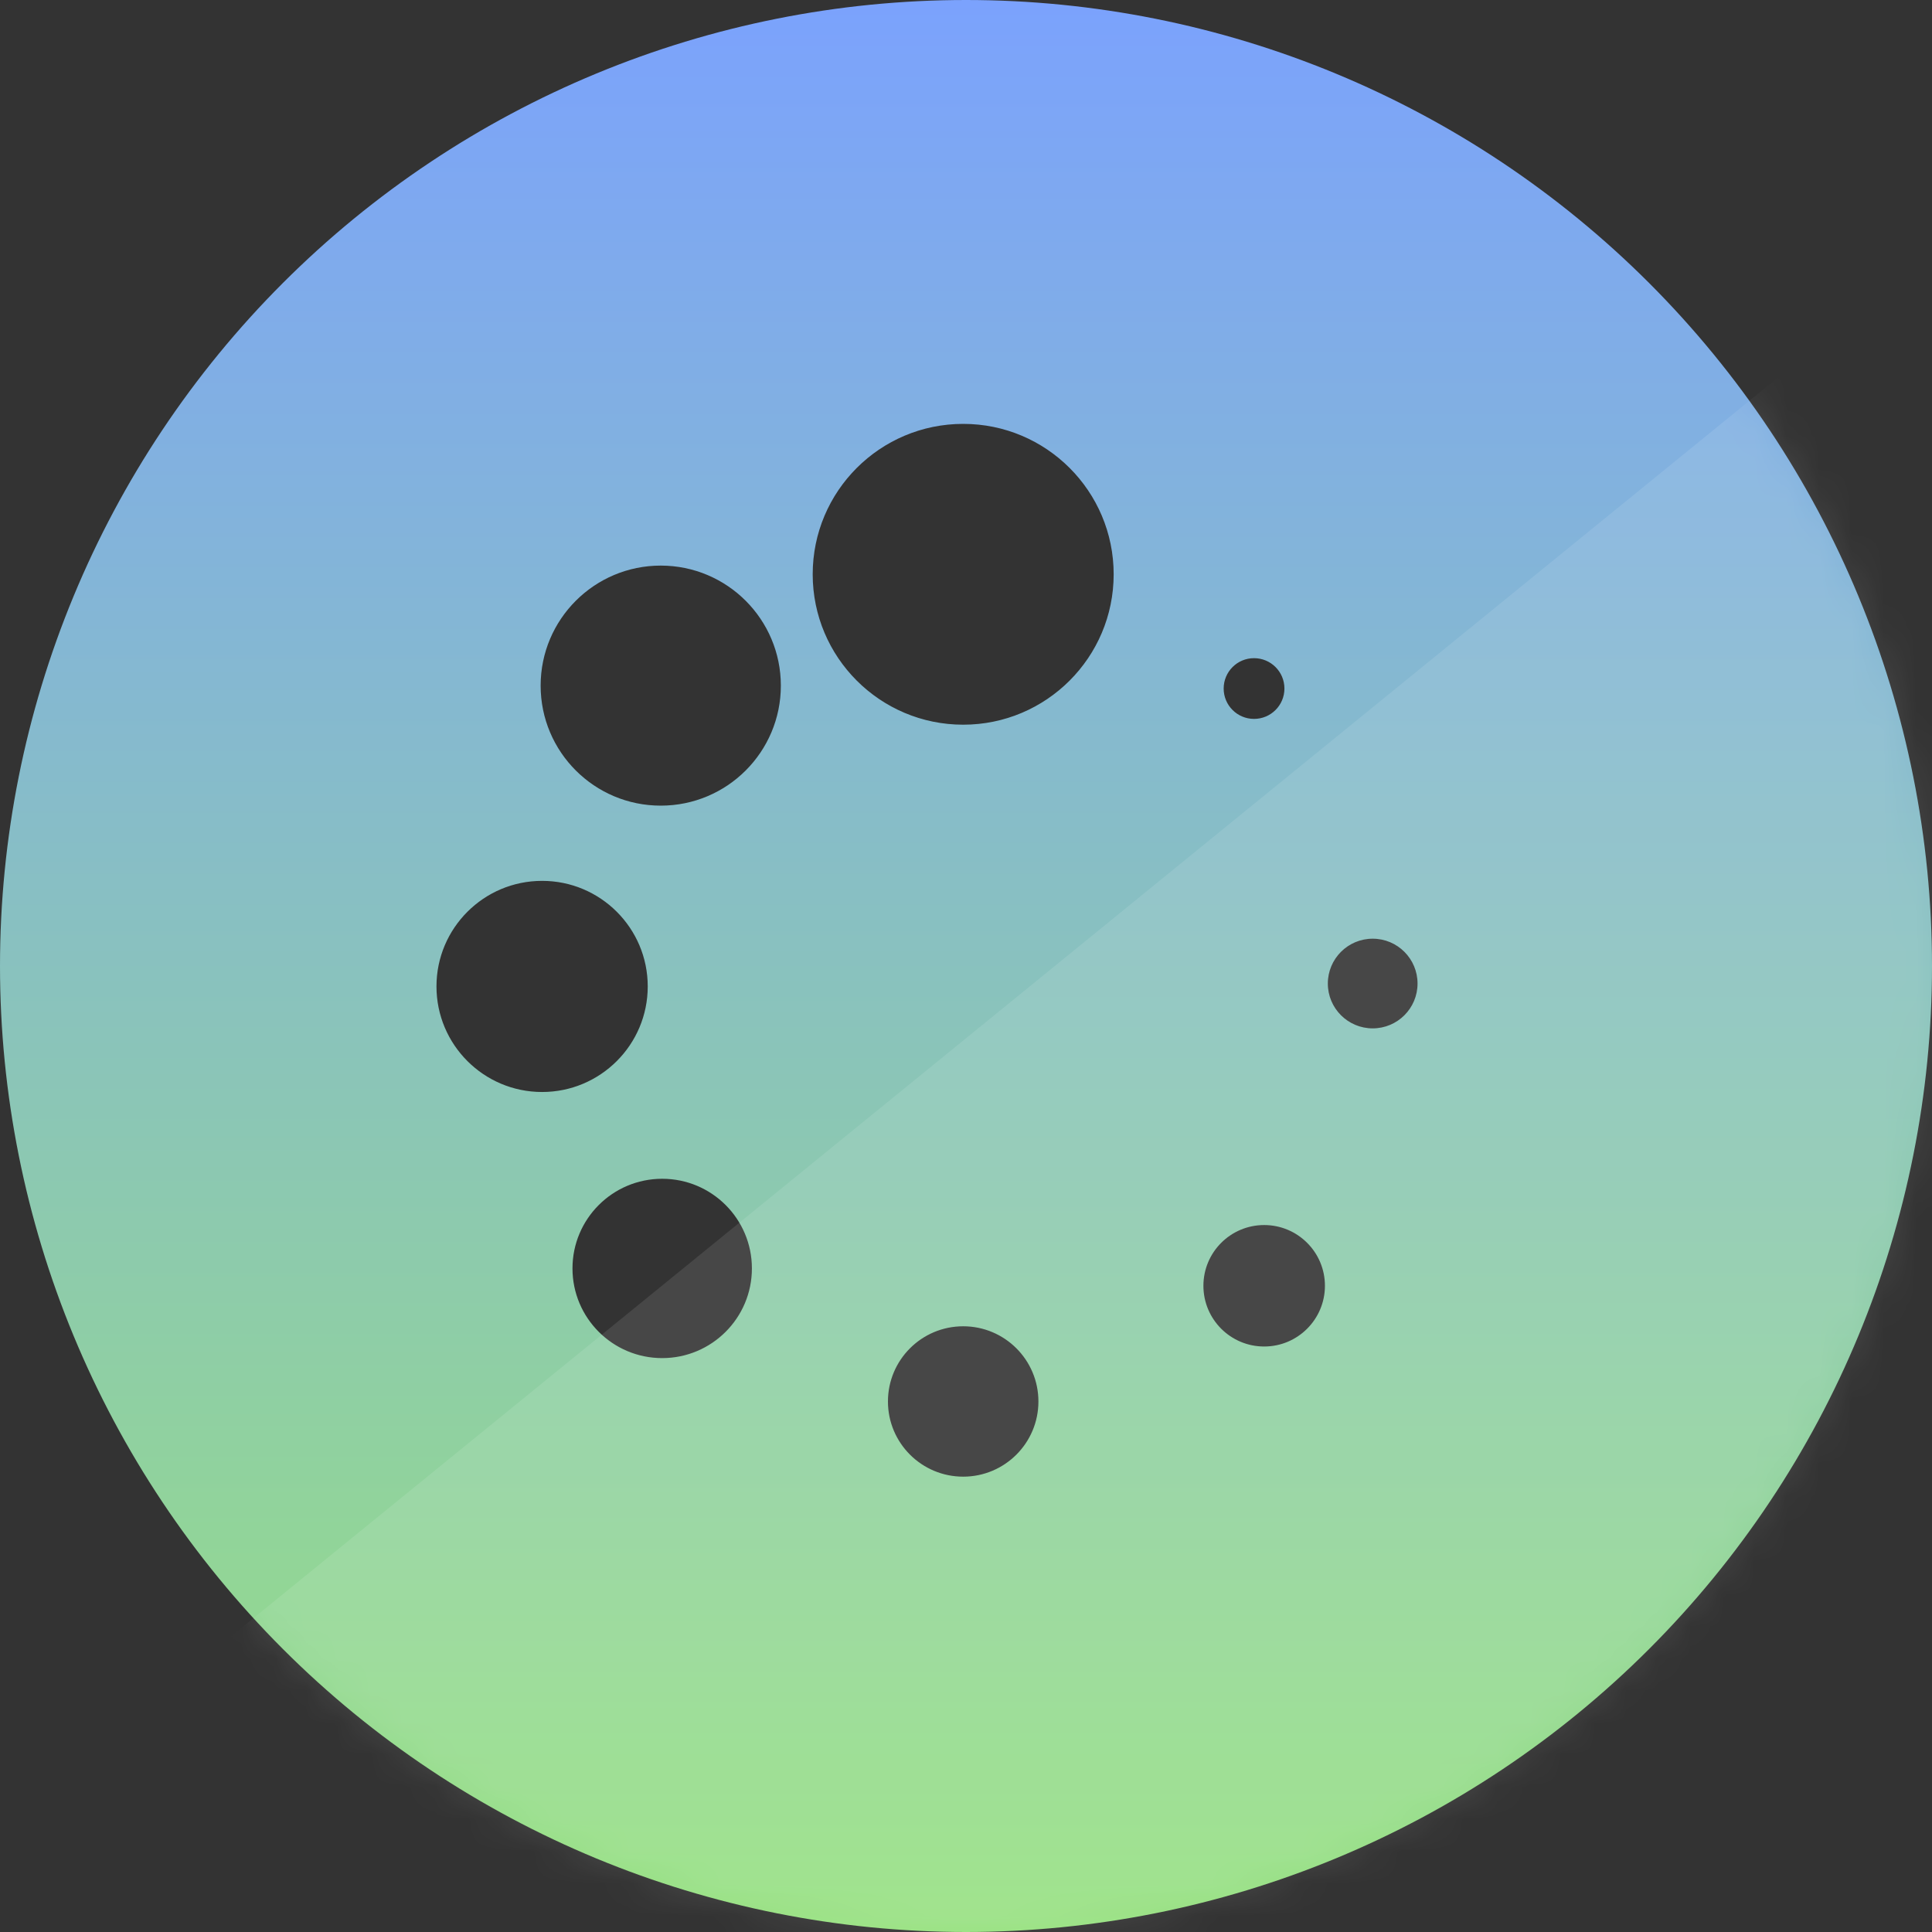 <svg width="60" height="60" viewBox="0 0 60 60" fill="none" xmlns="http://www.w3.org/2000/svg">
<rect x="0" y="0" width="60" height="60" fill="#333333" stroke="none"/>
<g clip-path="url(#clip0_428_5140)">
<path fill-rule="evenodd" clip-rule="evenodd" d="M8.787 51.213C3.161 45.587 0 37.956 0 30C0 22.044 3.161 14.413 8.787 8.787C14.413 3.161 22.044 0 30 0C37.956 0 45.587 3.161 51.213 8.787C56.839 14.413 60 22.044 60 30C60 37.956 56.839 45.587 51.213 51.213C45.587 56.839 37.956 60 30 60C22.044 60 14.413 56.839 8.787 51.213ZM32.249 43.524C32.249 42.234 31.203 41.189 29.913 41.189C28.622 41.189 27.576 42.234 27.576 43.524C27.576 44.814 28.622 45.859 29.913 45.859C31.203 45.859 32.249 44.814 32.249 43.524ZM23.351 39.392C23.351 37.854 22.104 36.608 20.565 36.608C19.026 36.608 17.779 37.854 17.779 39.392C17.779 40.93 19.026 42.177 20.565 42.177C22.104 42.177 23.351 40.93 23.351 39.392ZM41.147 39.931C41.147 38.889 40.302 38.045 39.26 38.045C38.218 38.045 37.373 38.889 37.373 39.931C37.373 40.973 38.218 41.817 39.26 41.817C40.302 41.817 41.147 40.973 41.147 39.931ZM20.116 30.634C20.116 28.824 18.647 27.356 16.835 27.356C15.024 27.356 13.555 28.824 13.555 30.634C13.555 32.445 15.024 33.913 16.835 33.913C18.647 33.913 20.116 32.445 20.116 30.634ZM44.023 30.545C44.023 29.776 43.4 29.152 42.63 29.152V29.152C41.861 29.152 41.237 29.776 41.237 30.545C41.237 31.314 41.861 31.937 42.63 31.937C43.4 31.937 44.023 31.314 44.023 30.545ZM24.25 21.293C24.25 19.234 22.58 17.565 20.52 17.565C18.46 17.565 16.79 19.234 16.79 21.293C16.79 23.352 18.46 25.02 20.52 25.02C22.58 25.02 24.25 23.352 24.25 21.293ZM34.586 17.835C34.586 15.255 32.494 13.164 29.913 13.164C27.331 13.164 25.239 15.255 25.239 17.835C25.239 20.414 27.331 22.506 29.913 22.506C32.494 22.506 34.586 20.414 34.586 17.835ZM39.889 21.383C39.889 20.862 39.467 20.44 38.945 20.44C38.424 20.44 38.002 20.862 38.002 21.383C38.002 21.904 38.424 22.326 38.945 22.326C39.467 22.326 39.889 21.904 39.889 21.383Z" fill="url(#paint0_linear_428_5140)"/>
<mask id="mask0_428_5140" style="mask-type:alpha" maskUnits="userSpaceOnUse" x="0" y="0" width="60" height="60">
<path d="M0 30C0 37.956 3.161 45.587 8.787 51.213C14.413 56.839 22.044 60 30 60C37.956 60 45.587 56.839 51.213 51.213C56.839 45.587 60 37.956 60 30C60 22.044 56.839 14.413 51.213 8.787C45.587 3.161 37.956 0 30 0C22.044 0 14.413 3.161 8.787 8.787C3.161 14.413 0 22.044 0 30Z" fill="#CCCCCC"/>
</mask>
<g mask="url(#mask0_428_5140)">
<rect x="63.479" y="5" width="39" height="87" transform="rotate(50.862 63.479 5)" fill="white" fill-opacity="0.1"/>
</g>
</g>
<defs>
<linearGradient id="paint0_linear_428_5140" x1="30" y1="0" x2="30" y2="60" gradientUnits="userSpaceOnUse">
<stop stop-color="#7BA2FD"/>
<stop offset="1" stop-color="#97E180"/>
</linearGradient>
<clipPath id="clip0_428_5140">
<rect width="60" height="60" fill="white"/>
</clipPath>
</defs>
</svg>
